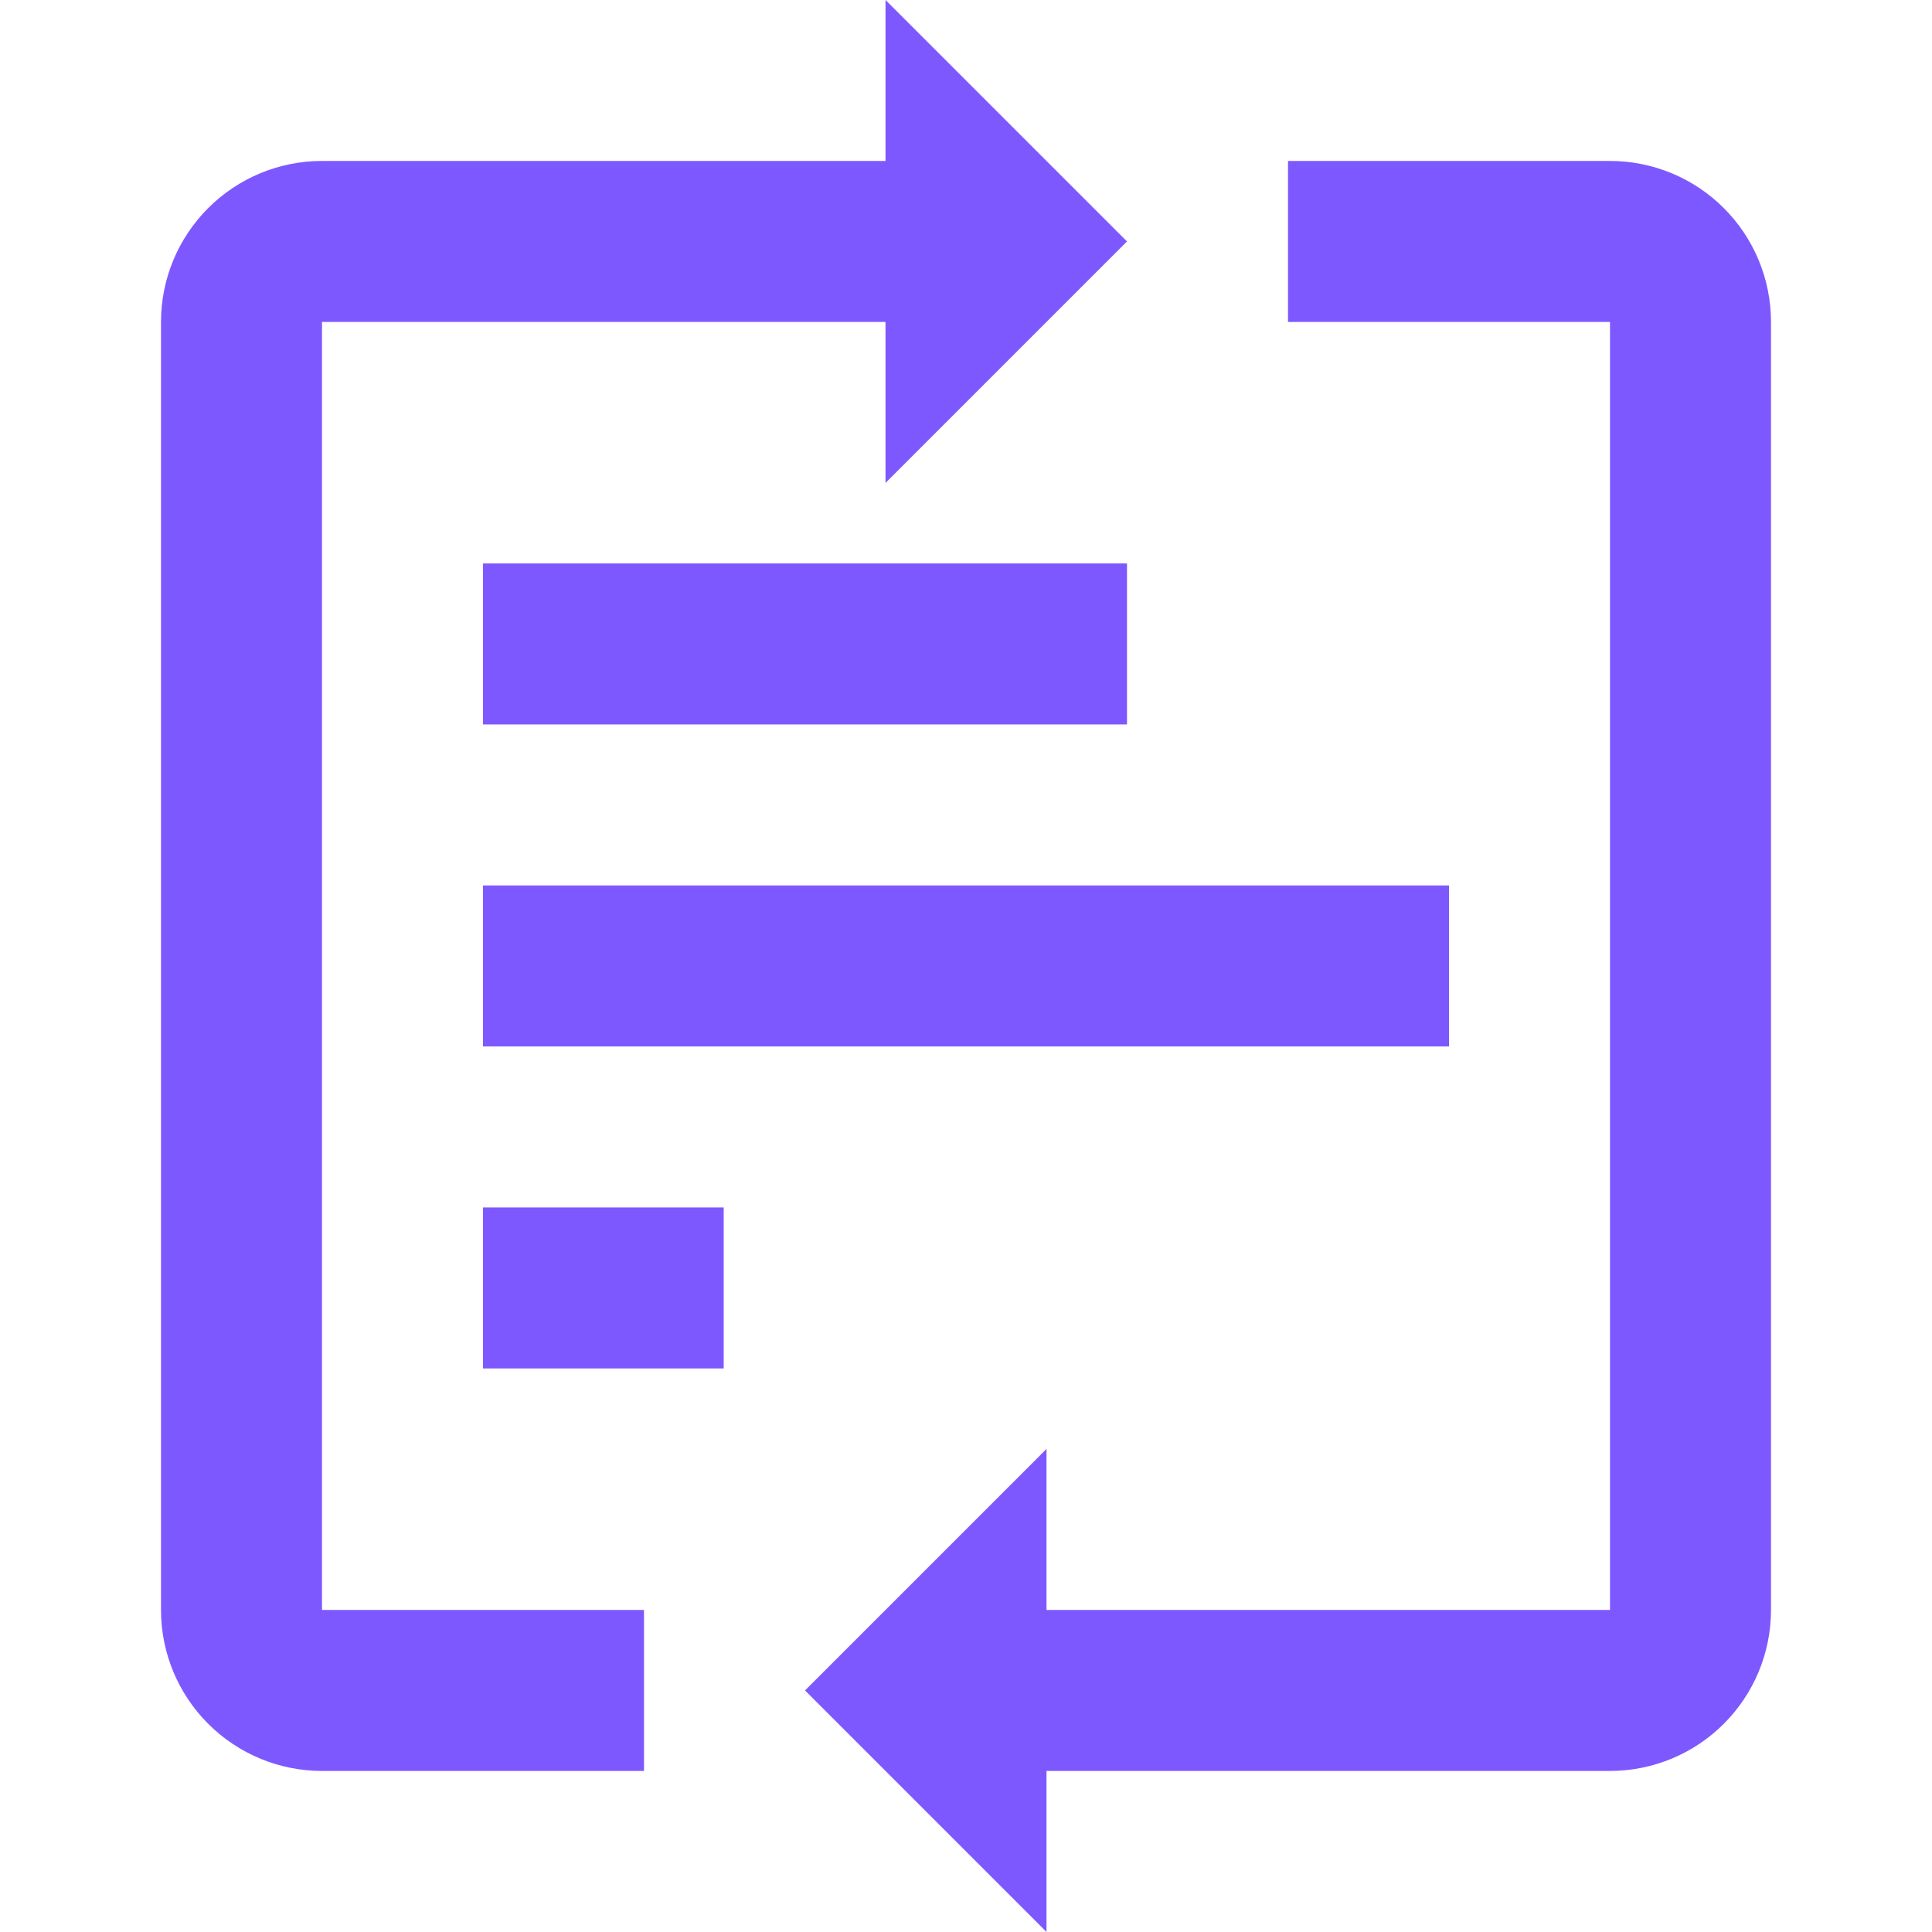 <svg width="36" height="36" viewBox="0 0 36 36" fill="none" xmlns="http://www.w3.org/2000/svg">
<g clip-path="url(#clip0_378_1970)">
<path d="M9 10.499H21V13.499H9V10.499ZM9 16.499H27V19.499H9V16.499ZM9 22.499H13.485V25.499H9V22.499Z" fill="#7E58FF"/>
<path d="M21 4.499L16.5 -0.001V2.999H6C5.204 2.999 4.441 3.315 3.879 3.878C3.316 4.44 3 5.203 3 5.999V29.999C3 30.795 3.316 31.558 3.879 32.12C4.441 32.683 5.204 32.999 6 32.999H12V29.999H6V5.999H16.5V8.999L21 4.499ZM15 31.499L19.5 35.999V32.999H30C30.796 32.999 31.559 32.683 32.121 32.12C32.684 31.558 33 30.795 33 29.999V5.999C33 5.203 32.684 4.44 32.121 3.878C31.559 3.315 30.796 2.999 30 2.999H24V5.999H30V29.999H19.5V26.999L15 31.499Z" fill="#7E58FF"/>
</g>
<defs>
<clipPath id="clip0_378_1970">
<rect width="36" height="36" fill="white"/>
</clipPath>
</defs>
</svg>
